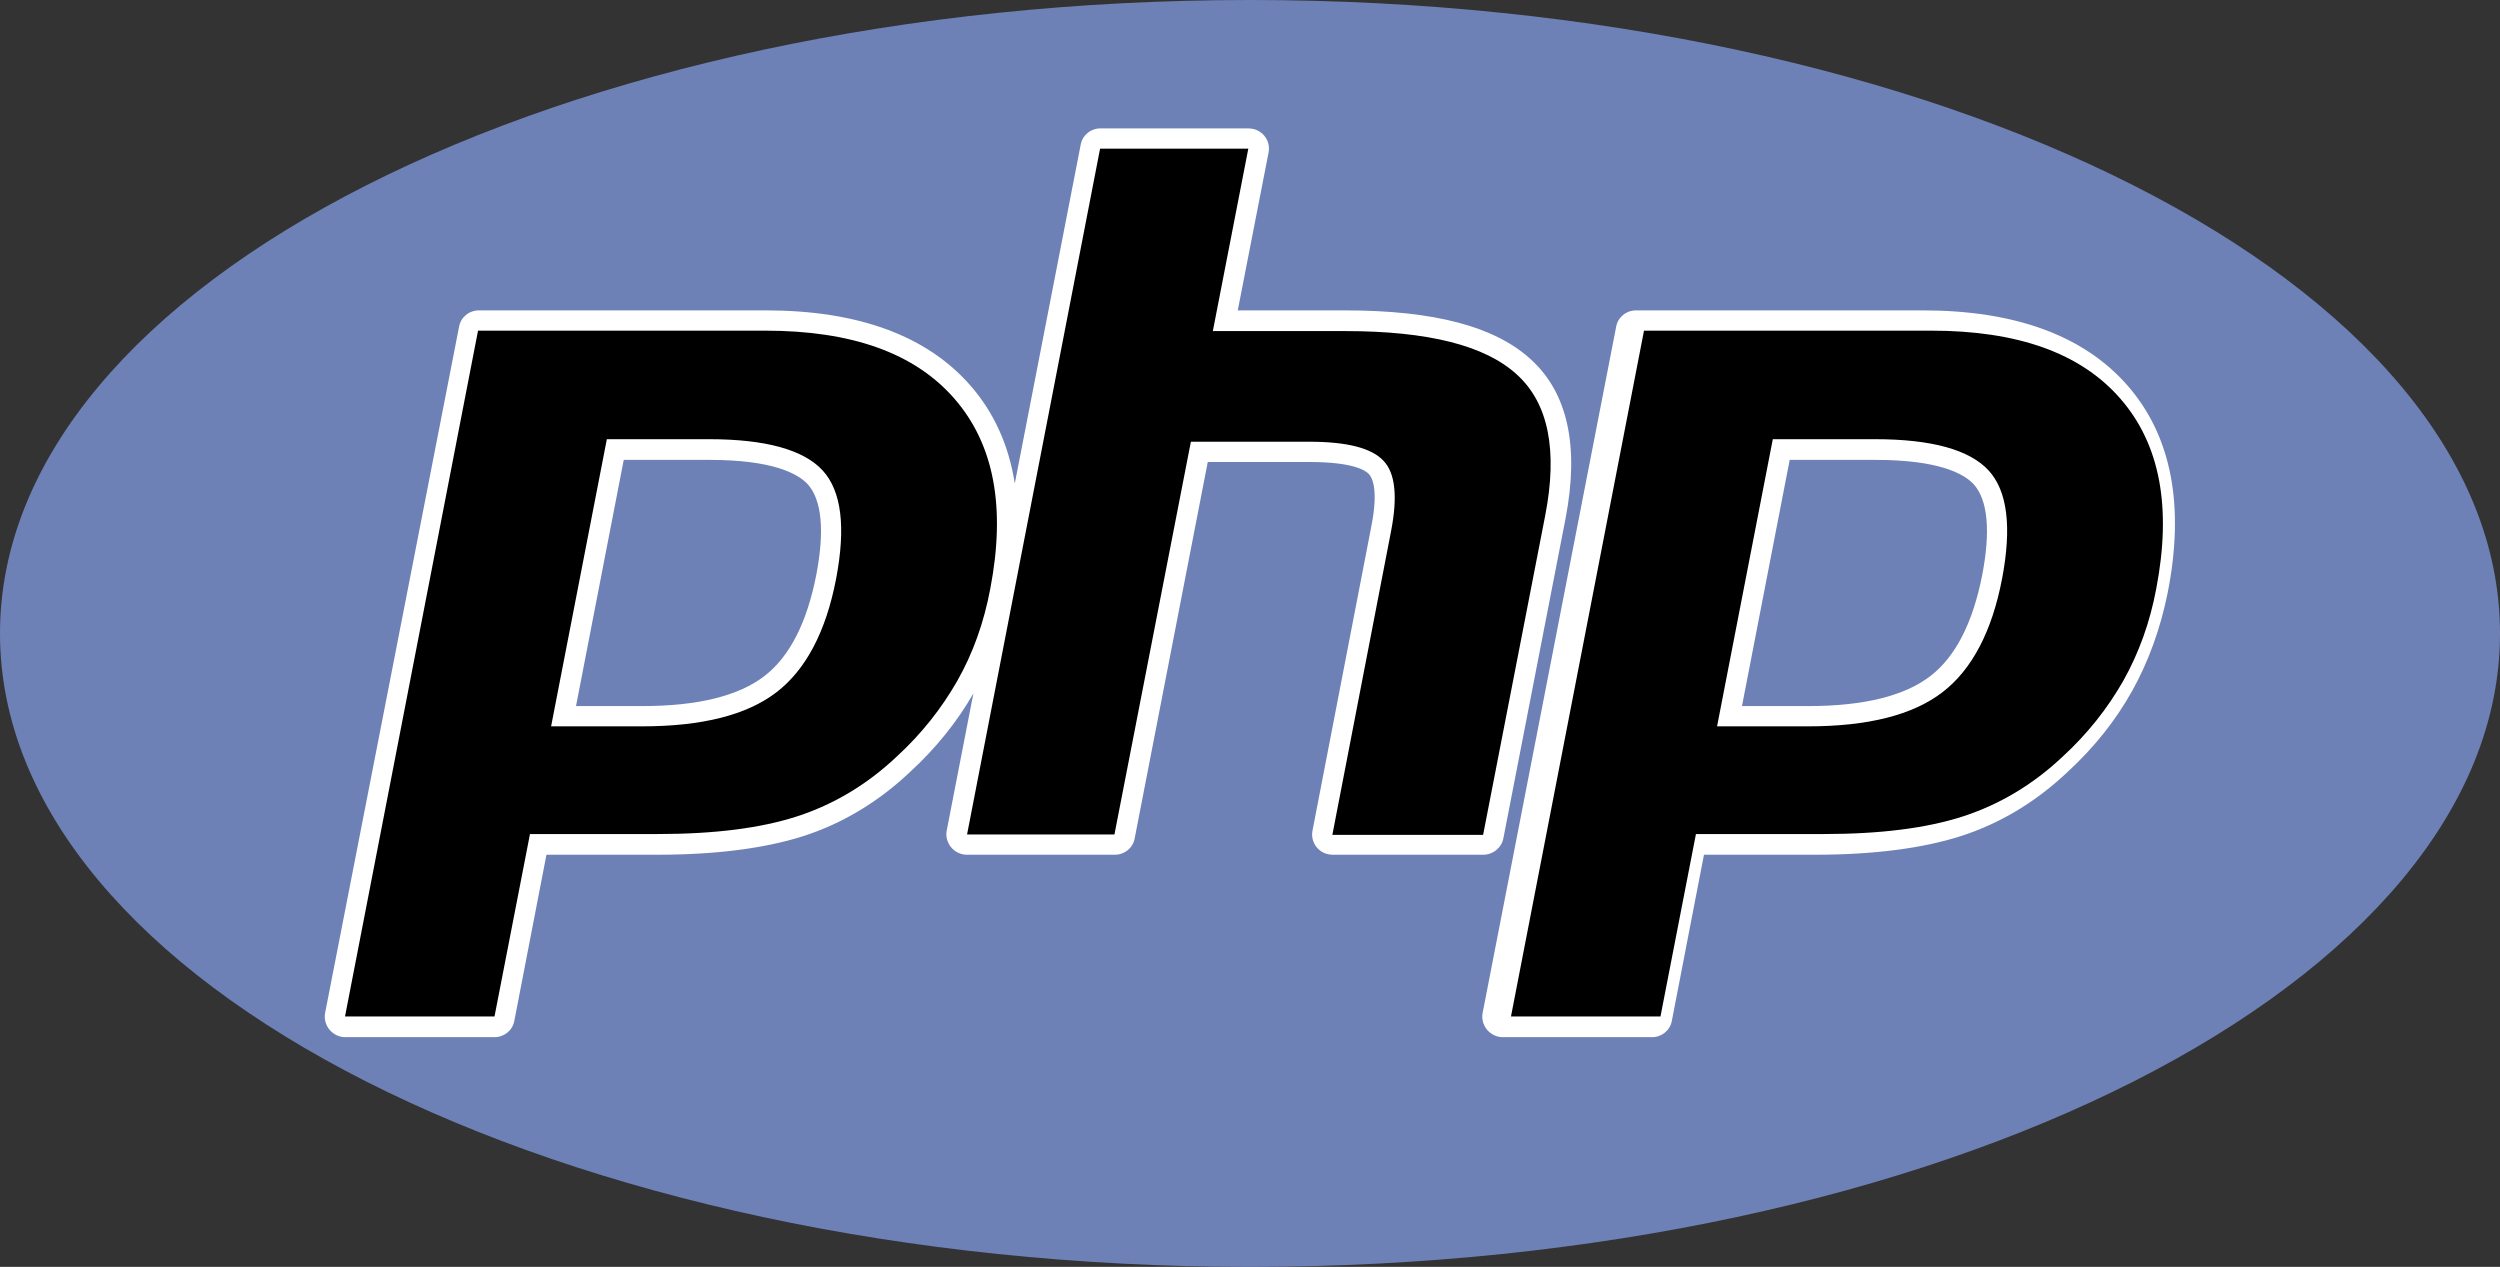 <?xml version="1.0" encoding="utf-8"?>
<!-- Generator: Adobe Illustrator 24.2.1, SVG Export Plug-In . SVG Version: 6.00 Build 0)  -->
<svg version="1.1" id="Layer_1" xmlns="http://www.w3.org/2000/svg" xmlns:xlink="http://www.w3.org/1999/xlink" x="0px" y="0px"
	 viewBox="0 0 592 300" style="enable-background:new 0 0 592 300;" xml:space="preserve">
<rect x="0" y="0" width="592" height="300" fill="#333333" stroke="none"/>
<style type="text/css">
	.st0{fill-rule:evenodd;clip-rule:evenodd;fill:#6E81B6;}
	.st1{fill-rule:evenodd;clip-rule:evenodd;fill:#FFFFFF;}
	.st2{fill-rule:evenodd;clip-rule:evenodd;}
</style>
<g>
	<path class="st0" d="M296,300c163.5,0,296-67.2,296-150S459.5,0,296,0S0,67.1,0,150S132.5,300,296,300L296,300z"/>
	<path class="st1" d="M356,198.5l14.7-75.6c3.3-17.1,0.6-29.8-8.2-37.8c-8.5-7.8-22.9-11.6-44-11.6h-25.4l7.3-37.4
		c0.5-2.6-1.2-5.1-3.8-5.6c-0.3,0-0.6-0.1-0.9-0.1h-35.1c-2.3,0-4.3,1.6-4.7,3.9l-15.6,80.2c-1.4-9-4.9-16.8-10.5-23.2
		c-10.3-11.8-26.6-17.8-48.4-17.8h-68c-2.3,0-4.3,1.6-4.7,3.9L77,239.8c-0.3,1.4,0.1,2.9,1,4c0.9,1.1,2.3,1.8,3.7,1.8h35.4
		c2.3,0,4.3-1.6,4.7-3.9l7.6-39.3h26.3c13.8,0,25.4-1.5,34.5-4.4c9.3-3,17.8-8.1,25.3-15.2c6.1-5.6,11.1-11.8,15-18.6l-6.3,32.4
		c-0.3,1.4,0.1,2.9,1,4c0.9,1.1,2.3,1.8,3.7,1.8h35.1c2.3,0,4.3-1.6,4.7-3.9l17.3-89.1h24.1c10.3,0,13.3,2,14.1,2.9
		c0.7,0.8,2.3,3.6,0.5,12.5l-13.9,71.9c-0.5,2.6,1.2,5.1,3.8,5.6c0.3,0,0.6,0.1,0.9,0.1h35.7C353.6,202.4,355.6,200.7,356,198.5
		L356,198.5z M193.3,136.1c-2.2,11.3-6.3,19.4-12.3,24c-6.1,4.7-15.8,7.1-28.9,7.1h-15.7l11.3-58.3H168c14.9,0,20.9,3.2,23.3,5.8
		C194.6,118.4,195.3,125.7,193.3,136.1z M503.8,91.3c-10.3-11.8-26.6-17.8-48.4-17.8h-68c-2.3,0-4.3,1.6-4.7,3.9l-31.6,162.4
		c-0.3,1.4,0.1,2.9,1,4c0.9,1.1,2.3,1.8,3.7,1.8h35.4c2.3,0,4.3-1.6,4.7-3.9l7.6-39.3h26.3c13.8,0,25.4-1.5,34.5-4.4
		c9.3-3,17.8-8.1,25.3-15.2c6.3-5.8,11.4-12.2,15.3-19.2c3.9-7,6.7-14.8,8.4-23.2C517.4,119.7,514.2,103.2,503.8,91.3L503.8,91.3z
		 M469.4,136.1c-2.2,11.3-6.3,19.4-12.3,24c-6.1,4.7-15.8,7.1-28.9,7.1h-15.7l11.3-58.3h20.3c14.9,0,20.9,3.2,23.3,5.8
		C470.7,118.4,471.4,125.7,469.4,136.1L469.4,136.1z"/>
	<path class="st2" d="M167.9,104c13.4,0,22.4,2.5,26.9,7.4c4.5,4.9,5.5,13.5,3.2,25.6c-2.4,12.6-7.2,21.6-14.1,26.9
		c-7,5.4-17.6,8.1-31.9,8.1h-21.5l13.2-68L167.9,104L167.9,104z M81.7,240.7h35.4l8.4-43.2h30.3c13.4,0,24.4-1.4,33-4.2
		s16.5-7.5,23.5-14.1c5.9-5.4,10.7-11.5,14.4-18s6.3-13.8,7.8-21.8c3.7-19.3,0.9-34.2-8.5-45c-9.4-10.8-24.3-16.1-44.8-16.1h-68
		L81.7,240.7z M260.5,35.2h35.1l-8.4,43.2h31.3c19.7,0,33.2,3.4,40.7,10.3c7.5,6.8,9.7,18,6.7,33.4l-14.7,75.6h-35.7l13.9-71.9
		c1.6-8.2,1-13.8-1.8-16.7c-2.8-3-8.6-4.5-17.6-4.5h-28l-18.1,93H229L260.5,35.2z M444,104c13.4,0,22.4,2.5,26.9,7.4
		c4.5,4.9,5.5,13.5,3.2,25.6c-2.4,12.6-7.2,21.6-14.1,26.9c-7,5.4-17.6,8.1-31.9,8.1h-21.5l13.2-68L444,104L444,104z M357.8,240.7
		h35.4l8.4-43.2h30.3c13.4,0,24.4-1.4,33-4.2s16.5-7.5,23.5-14.1c5.9-5.4,10.7-11.5,14.4-18c3.7-6.6,6.3-13.8,7.8-21.8
		c3.7-19.3,0.9-34.2-8.5-45c-9.4-10.8-24.3-16.1-44.8-16.1h-68L357.8,240.7L357.8,240.7z"/>
</g>
</svg>
